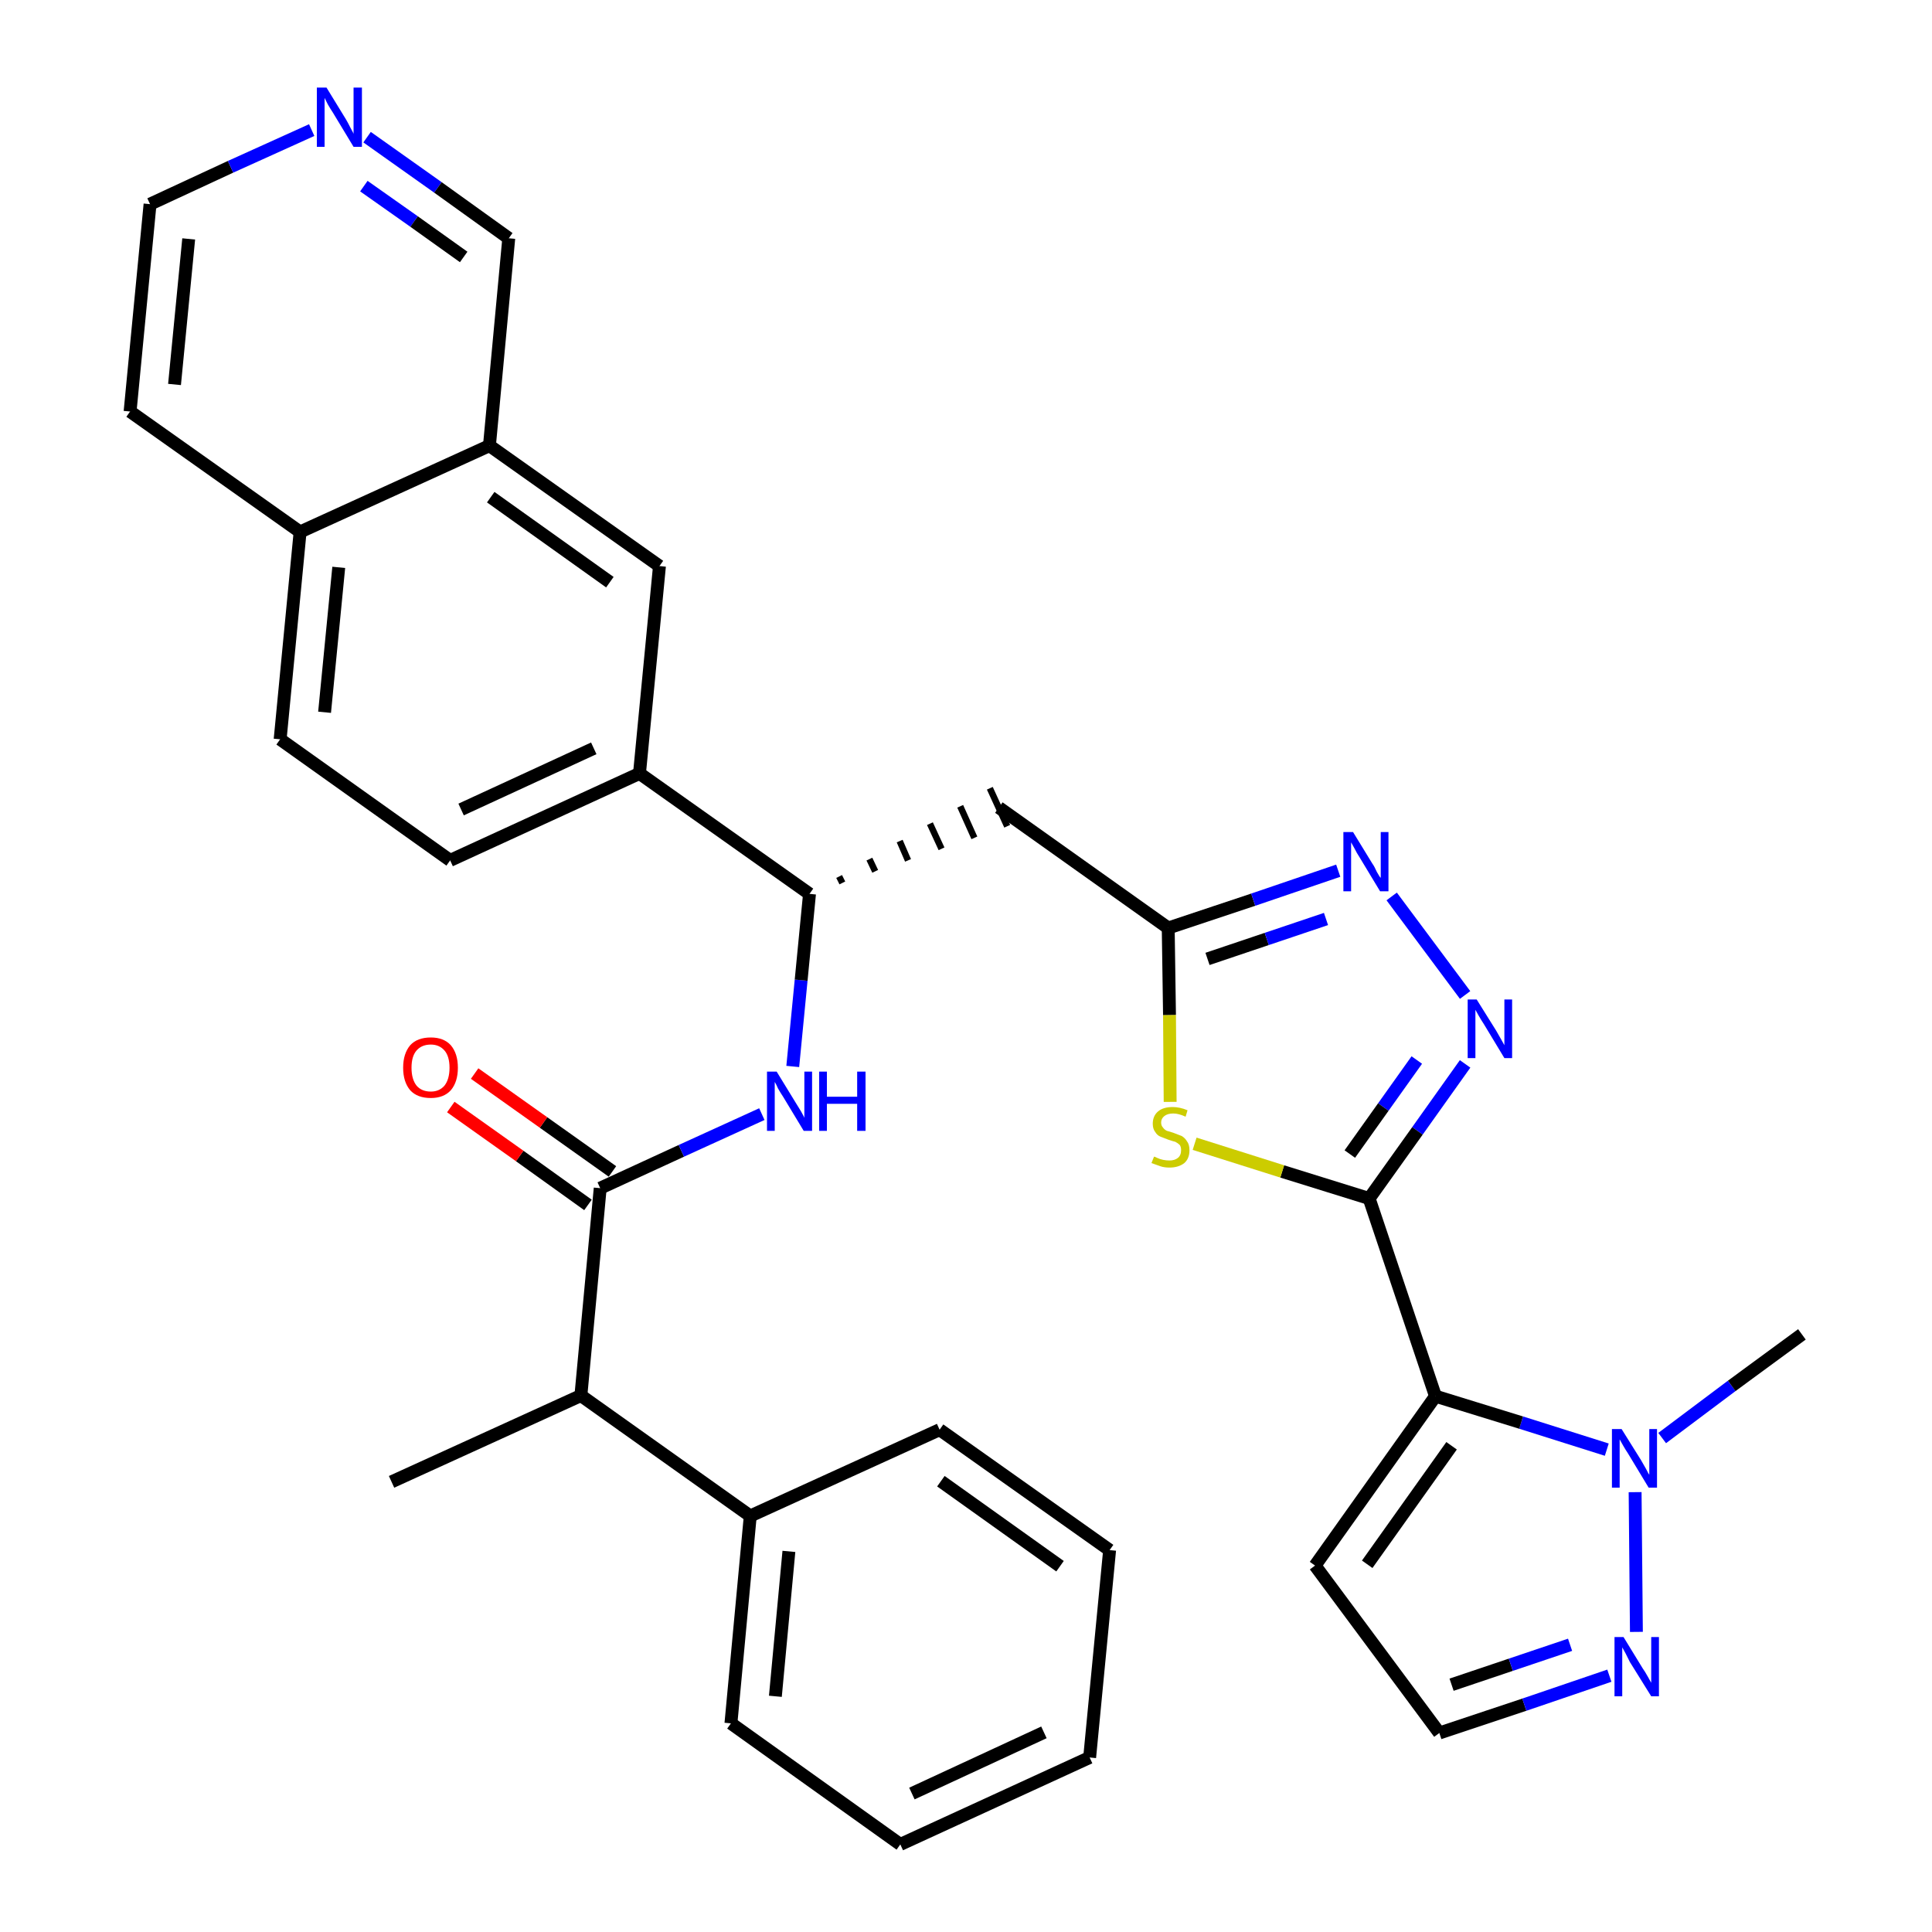 <?xml version='1.0' encoding='iso-8859-1'?>
<svg version='1.1' baseProfile='full'
              xmlns='http://www.w3.org/2000/svg'
                      xmlns:rdkit='http://www.rdkit.org/xml'
                      xmlns:xlink='http://www.w3.org/1999/xlink'
                  xml:space='preserve'
width='300px' height='300px' viewBox='0 0 300 300'>
<!-- END OF HEADER -->
<path class='bond-0 atom-0 atom-1' d='M 60.8,230.1 L 90.2,216.7' style='fill:none;fill-rule:evenodd;stroke:#000000;stroke-width:2.0px;stroke-linecap:butt;stroke-linejoin:miter;stroke-opacity:1' />
<path class='bond-1 atom-1 atom-2' d='M 90.2,216.7 L 93.2,184.5' style='fill:none;fill-rule:evenodd;stroke:#000000;stroke-width:2.0px;stroke-linecap:butt;stroke-linejoin:miter;stroke-opacity:1' />
<path class='bond-27 atom-1 atom-28' d='M 90.2,216.7 L 116.5,235.4' style='fill:none;fill-rule:evenodd;stroke:#000000;stroke-width:2.0px;stroke-linecap:butt;stroke-linejoin:miter;stroke-opacity:1' />
<path class='bond-2 atom-2 atom-3' d='M 95.1,181.9 L 84.4,174.3' style='fill:none;fill-rule:evenodd;stroke:#000000;stroke-width:2.0px;stroke-linecap:butt;stroke-linejoin:miter;stroke-opacity:1' />
<path class='bond-2 atom-2 atom-3' d='M 84.4,174.3 L 73.7,166.7' style='fill:none;fill-rule:evenodd;stroke:#FF0000;stroke-width:2.0px;stroke-linecap:butt;stroke-linejoin:miter;stroke-opacity:1' />
<path class='bond-2 atom-2 atom-3' d='M 91.3,187.1 L 80.7,179.5' style='fill:none;fill-rule:evenodd;stroke:#000000;stroke-width:2.0px;stroke-linecap:butt;stroke-linejoin:miter;stroke-opacity:1' />
<path class='bond-2 atom-2 atom-3' d='M 80.7,179.5 L 70.0,171.9' style='fill:none;fill-rule:evenodd;stroke:#FF0000;stroke-width:2.0px;stroke-linecap:butt;stroke-linejoin:miter;stroke-opacity:1' />
<path class='bond-3 atom-2 atom-4' d='M 93.2,184.5 L 105.8,178.7' style='fill:none;fill-rule:evenodd;stroke:#000000;stroke-width:2.0px;stroke-linecap:butt;stroke-linejoin:miter;stroke-opacity:1' />
<path class='bond-3 atom-2 atom-4' d='M 105.8,178.7 L 118.3,173.0' style='fill:none;fill-rule:evenodd;stroke:#0000FF;stroke-width:2.0px;stroke-linecap:butt;stroke-linejoin:miter;stroke-opacity:1' />
<path class='bond-4 atom-4 atom-5' d='M 123.1,165.6 L 124.4,152.2' style='fill:none;fill-rule:evenodd;stroke:#0000FF;stroke-width:2.0px;stroke-linecap:butt;stroke-linejoin:miter;stroke-opacity:1' />
<path class='bond-4 atom-4 atom-5' d='M 124.4,152.2 L 125.7,138.8' style='fill:none;fill-rule:evenodd;stroke:#000000;stroke-width:2.0px;stroke-linecap:butt;stroke-linejoin:miter;stroke-opacity:1' />
<path class='bond-5 atom-5 atom-6' d='M 130.8,137.1 L 130.3,136.1' style='fill:none;fill-rule:evenodd;stroke:#000000;stroke-width:1.0px;stroke-linecap:butt;stroke-linejoin:miter;stroke-opacity:1' />
<path class='bond-5 atom-5 atom-6' d='M 135.9,135.3 L 135.0,133.4' style='fill:none;fill-rule:evenodd;stroke:#000000;stroke-width:1.0px;stroke-linecap:butt;stroke-linejoin:miter;stroke-opacity:1' />
<path class='bond-5 atom-5 atom-6' d='M 141.0,133.6 L 139.7,130.6' style='fill:none;fill-rule:evenodd;stroke:#000000;stroke-width:1.0px;stroke-linecap:butt;stroke-linejoin:miter;stroke-opacity:1' />
<path class='bond-5 atom-5 atom-6' d='M 146.2,131.8 L 144.4,127.9' style='fill:none;fill-rule:evenodd;stroke:#000000;stroke-width:1.0px;stroke-linecap:butt;stroke-linejoin:miter;stroke-opacity:1' />
<path class='bond-5 atom-5 atom-6' d='M 151.3,130.1 L 149.1,125.2' style='fill:none;fill-rule:evenodd;stroke:#000000;stroke-width:1.0px;stroke-linecap:butt;stroke-linejoin:miter;stroke-opacity:1' />
<path class='bond-5 atom-5 atom-6' d='M 156.4,128.3 L 153.7,122.4' style='fill:none;fill-rule:evenodd;stroke:#000000;stroke-width:1.0px;stroke-linecap:butt;stroke-linejoin:miter;stroke-opacity:1' />
<path class='bond-17 atom-5 atom-18' d='M 125.7,138.8 L 99.3,120.1' style='fill:none;fill-rule:evenodd;stroke:#000000;stroke-width:2.0px;stroke-linecap:butt;stroke-linejoin:miter;stroke-opacity:1' />
<path class='bond-6 atom-6 atom-7' d='M 155.1,125.4 L 181.4,144.1' style='fill:none;fill-rule:evenodd;stroke:#000000;stroke-width:2.0px;stroke-linecap:butt;stroke-linejoin:miter;stroke-opacity:1' />
<path class='bond-7 atom-7 atom-8' d='M 181.4,144.1 L 194.6,139.7' style='fill:none;fill-rule:evenodd;stroke:#000000;stroke-width:2.0px;stroke-linecap:butt;stroke-linejoin:miter;stroke-opacity:1' />
<path class='bond-7 atom-7 atom-8' d='M 194.6,139.7 L 207.8,135.2' style='fill:none;fill-rule:evenodd;stroke:#0000FF;stroke-width:2.0px;stroke-linecap:butt;stroke-linejoin:miter;stroke-opacity:1' />
<path class='bond-7 atom-7 atom-8' d='M 187.5,148.9 L 196.7,145.8' style='fill:none;fill-rule:evenodd;stroke:#000000;stroke-width:2.0px;stroke-linecap:butt;stroke-linejoin:miter;stroke-opacity:1' />
<path class='bond-7 atom-7 atom-8' d='M 196.7,145.8 L 205.9,142.7' style='fill:none;fill-rule:evenodd;stroke:#0000FF;stroke-width:2.0px;stroke-linecap:butt;stroke-linejoin:miter;stroke-opacity:1' />
<path class='bond-33 atom-17 atom-7' d='M 181.7,171.1 L 181.6,157.6' style='fill:none;fill-rule:evenodd;stroke:#CCCC00;stroke-width:2.0px;stroke-linecap:butt;stroke-linejoin:miter;stroke-opacity:1' />
<path class='bond-33 atom-17 atom-7' d='M 181.6,157.6 L 181.4,144.1' style='fill:none;fill-rule:evenodd;stroke:#000000;stroke-width:2.0px;stroke-linecap:butt;stroke-linejoin:miter;stroke-opacity:1' />
<path class='bond-8 atom-8 atom-9' d='M 216.1,139.2 L 227.5,154.5' style='fill:none;fill-rule:evenodd;stroke:#0000FF;stroke-width:2.0px;stroke-linecap:butt;stroke-linejoin:miter;stroke-opacity:1' />
<path class='bond-9 atom-9 atom-10' d='M 227.5,165.2 L 220.1,175.6' style='fill:none;fill-rule:evenodd;stroke:#0000FF;stroke-width:2.0px;stroke-linecap:butt;stroke-linejoin:miter;stroke-opacity:1' />
<path class='bond-9 atom-9 atom-10' d='M 220.1,175.6 L 212.6,186.1' style='fill:none;fill-rule:evenodd;stroke:#000000;stroke-width:2.0px;stroke-linecap:butt;stroke-linejoin:miter;stroke-opacity:1' />
<path class='bond-9 atom-9 atom-10' d='M 220.0,164.6 L 214.8,171.9' style='fill:none;fill-rule:evenodd;stroke:#0000FF;stroke-width:2.0px;stroke-linecap:butt;stroke-linejoin:miter;stroke-opacity:1' />
<path class='bond-9 atom-9 atom-10' d='M 214.8,171.9 L 209.6,179.2' style='fill:none;fill-rule:evenodd;stroke:#000000;stroke-width:2.0px;stroke-linecap:butt;stroke-linejoin:miter;stroke-opacity:1' />
<path class='bond-10 atom-10 atom-11' d='M 212.6,186.1 L 222.9,216.8' style='fill:none;fill-rule:evenodd;stroke:#000000;stroke-width:2.0px;stroke-linecap:butt;stroke-linejoin:miter;stroke-opacity:1' />
<path class='bond-16 atom-10 atom-17' d='M 212.6,186.1 L 199.1,181.9' style='fill:none;fill-rule:evenodd;stroke:#000000;stroke-width:2.0px;stroke-linecap:butt;stroke-linejoin:miter;stroke-opacity:1' />
<path class='bond-16 atom-10 atom-17' d='M 199.1,181.9 L 185.5,177.6' style='fill:none;fill-rule:evenodd;stroke:#CCCC00;stroke-width:2.0px;stroke-linecap:butt;stroke-linejoin:miter;stroke-opacity:1' />
<path class='bond-11 atom-11 atom-12' d='M 222.9,216.8 L 204.2,243.1' style='fill:none;fill-rule:evenodd;stroke:#000000;stroke-width:2.0px;stroke-linecap:butt;stroke-linejoin:miter;stroke-opacity:1' />
<path class='bond-11 atom-11 atom-12' d='M 225.4,224.5 L 212.3,242.9' style='fill:none;fill-rule:evenodd;stroke:#000000;stroke-width:2.0px;stroke-linecap:butt;stroke-linejoin:miter;stroke-opacity:1' />
<path class='bond-36 atom-15 atom-11' d='M 249.5,225.1 L 236.2,220.9' style='fill:none;fill-rule:evenodd;stroke:#0000FF;stroke-width:2.0px;stroke-linecap:butt;stroke-linejoin:miter;stroke-opacity:1' />
<path class='bond-36 atom-15 atom-11' d='M 236.2,220.9 L 222.9,216.8' style='fill:none;fill-rule:evenodd;stroke:#000000;stroke-width:2.0px;stroke-linecap:butt;stroke-linejoin:miter;stroke-opacity:1' />
<path class='bond-12 atom-12 atom-13' d='M 204.2,243.1 L 223.5,269.1' style='fill:none;fill-rule:evenodd;stroke:#000000;stroke-width:2.0px;stroke-linecap:butt;stroke-linejoin:miter;stroke-opacity:1' />
<path class='bond-13 atom-13 atom-14' d='M 223.5,269.1 L 236.7,264.7' style='fill:none;fill-rule:evenodd;stroke:#000000;stroke-width:2.0px;stroke-linecap:butt;stroke-linejoin:miter;stroke-opacity:1' />
<path class='bond-13 atom-13 atom-14' d='M 236.7,264.7 L 249.9,260.2' style='fill:none;fill-rule:evenodd;stroke:#0000FF;stroke-width:2.0px;stroke-linecap:butt;stroke-linejoin:miter;stroke-opacity:1' />
<path class='bond-13 atom-13 atom-14' d='M 225.4,261.6 L 234.6,258.5' style='fill:none;fill-rule:evenodd;stroke:#000000;stroke-width:2.0px;stroke-linecap:butt;stroke-linejoin:miter;stroke-opacity:1' />
<path class='bond-13 atom-13 atom-14' d='M 234.6,258.5 L 243.8,255.4' style='fill:none;fill-rule:evenodd;stroke:#0000FF;stroke-width:2.0px;stroke-linecap:butt;stroke-linejoin:miter;stroke-opacity:1' />
<path class='bond-14 atom-14 atom-15' d='M 254.1,253.4 L 253.9,231.7' style='fill:none;fill-rule:evenodd;stroke:#0000FF;stroke-width:2.0px;stroke-linecap:butt;stroke-linejoin:miter;stroke-opacity:1' />
<path class='bond-15 atom-15 atom-16' d='M 258.1,223.3 L 268.9,215.2' style='fill:none;fill-rule:evenodd;stroke:#0000FF;stroke-width:2.0px;stroke-linecap:butt;stroke-linejoin:miter;stroke-opacity:1' />
<path class='bond-15 atom-15 atom-16' d='M 268.9,215.2 L 279.8,207.2' style='fill:none;fill-rule:evenodd;stroke:#000000;stroke-width:2.0px;stroke-linecap:butt;stroke-linejoin:miter;stroke-opacity:1' />
<path class='bond-18 atom-18 atom-19' d='M 99.3,120.1 L 69.9,133.6' style='fill:none;fill-rule:evenodd;stroke:#000000;stroke-width:2.0px;stroke-linecap:butt;stroke-linejoin:miter;stroke-opacity:1' />
<path class='bond-18 atom-18 atom-19' d='M 92.2,116.2 L 71.6,125.7' style='fill:none;fill-rule:evenodd;stroke:#000000;stroke-width:2.0px;stroke-linecap:butt;stroke-linejoin:miter;stroke-opacity:1' />
<path class='bond-34 atom-27 atom-18' d='M 102.4,87.9 L 99.3,120.1' style='fill:none;fill-rule:evenodd;stroke:#000000;stroke-width:2.0px;stroke-linecap:butt;stroke-linejoin:miter;stroke-opacity:1' />
<path class='bond-19 atom-19 atom-20' d='M 69.9,133.6 L 43.5,114.8' style='fill:none;fill-rule:evenodd;stroke:#000000;stroke-width:2.0px;stroke-linecap:butt;stroke-linejoin:miter;stroke-opacity:1' />
<path class='bond-20 atom-20 atom-21' d='M 43.5,114.8 L 46.6,82.6' style='fill:none;fill-rule:evenodd;stroke:#000000;stroke-width:2.0px;stroke-linecap:butt;stroke-linejoin:miter;stroke-opacity:1' />
<path class='bond-20 atom-20 atom-21' d='M 50.4,110.6 L 52.6,88.1' style='fill:none;fill-rule:evenodd;stroke:#000000;stroke-width:2.0px;stroke-linecap:butt;stroke-linejoin:miter;stroke-opacity:1' />
<path class='bond-21 atom-21 atom-22' d='M 46.6,82.6 L 20.2,63.9' style='fill:none;fill-rule:evenodd;stroke:#000000;stroke-width:2.0px;stroke-linecap:butt;stroke-linejoin:miter;stroke-opacity:1' />
<path class='bond-37 atom-26 atom-21' d='M 76.0,69.2 L 46.6,82.6' style='fill:none;fill-rule:evenodd;stroke:#000000;stroke-width:2.0px;stroke-linecap:butt;stroke-linejoin:miter;stroke-opacity:1' />
<path class='bond-22 atom-22 atom-23' d='M 20.2,63.9 L 23.3,31.7' style='fill:none;fill-rule:evenodd;stroke:#000000;stroke-width:2.0px;stroke-linecap:butt;stroke-linejoin:miter;stroke-opacity:1' />
<path class='bond-22 atom-22 atom-23' d='M 27.1,59.7 L 29.3,37.1' style='fill:none;fill-rule:evenodd;stroke:#000000;stroke-width:2.0px;stroke-linecap:butt;stroke-linejoin:miter;stroke-opacity:1' />
<path class='bond-23 atom-23 atom-24' d='M 23.3,31.7 L 35.8,25.9' style='fill:none;fill-rule:evenodd;stroke:#000000;stroke-width:2.0px;stroke-linecap:butt;stroke-linejoin:miter;stroke-opacity:1' />
<path class='bond-23 atom-23 atom-24' d='M 35.8,25.9 L 48.4,20.2' style='fill:none;fill-rule:evenodd;stroke:#0000FF;stroke-width:2.0px;stroke-linecap:butt;stroke-linejoin:miter;stroke-opacity:1' />
<path class='bond-24 atom-24 atom-25' d='M 57.0,21.3 L 68.0,29.1' style='fill:none;fill-rule:evenodd;stroke:#0000FF;stroke-width:2.0px;stroke-linecap:butt;stroke-linejoin:miter;stroke-opacity:1' />
<path class='bond-24 atom-24 atom-25' d='M 68.0,29.1 L 79.0,37.0' style='fill:none;fill-rule:evenodd;stroke:#000000;stroke-width:2.0px;stroke-linecap:butt;stroke-linejoin:miter;stroke-opacity:1' />
<path class='bond-24 atom-24 atom-25' d='M 56.5,28.9 L 64.3,34.4' style='fill:none;fill-rule:evenodd;stroke:#0000FF;stroke-width:2.0px;stroke-linecap:butt;stroke-linejoin:miter;stroke-opacity:1' />
<path class='bond-24 atom-24 atom-25' d='M 64.3,34.4 L 72.0,39.9' style='fill:none;fill-rule:evenodd;stroke:#000000;stroke-width:2.0px;stroke-linecap:butt;stroke-linejoin:miter;stroke-opacity:1' />
<path class='bond-25 atom-25 atom-26' d='M 79.0,37.0 L 76.0,69.2' style='fill:none;fill-rule:evenodd;stroke:#000000;stroke-width:2.0px;stroke-linecap:butt;stroke-linejoin:miter;stroke-opacity:1' />
<path class='bond-26 atom-26 atom-27' d='M 76.0,69.2 L 102.4,87.9' style='fill:none;fill-rule:evenodd;stroke:#000000;stroke-width:2.0px;stroke-linecap:butt;stroke-linejoin:miter;stroke-opacity:1' />
<path class='bond-26 atom-26 atom-27' d='M 76.2,77.2 L 94.7,90.4' style='fill:none;fill-rule:evenodd;stroke:#000000;stroke-width:2.0px;stroke-linecap:butt;stroke-linejoin:miter;stroke-opacity:1' />
<path class='bond-28 atom-28 atom-29' d='M 116.5,235.4 L 113.5,267.6' style='fill:none;fill-rule:evenodd;stroke:#000000;stroke-width:2.0px;stroke-linecap:butt;stroke-linejoin:miter;stroke-opacity:1' />
<path class='bond-28 atom-28 atom-29' d='M 122.5,240.9 L 120.4,263.4' style='fill:none;fill-rule:evenodd;stroke:#000000;stroke-width:2.0px;stroke-linecap:butt;stroke-linejoin:miter;stroke-opacity:1' />
<path class='bond-35 atom-33 atom-28' d='M 145.9,222.0 L 116.5,235.4' style='fill:none;fill-rule:evenodd;stroke:#000000;stroke-width:2.0px;stroke-linecap:butt;stroke-linejoin:miter;stroke-opacity:1' />
<path class='bond-29 atom-29 atom-30' d='M 113.5,267.6 L 139.8,286.4' style='fill:none;fill-rule:evenodd;stroke:#000000;stroke-width:2.0px;stroke-linecap:butt;stroke-linejoin:miter;stroke-opacity:1' />
<path class='bond-30 atom-30 atom-31' d='M 139.8,286.4 L 169.2,272.9' style='fill:none;fill-rule:evenodd;stroke:#000000;stroke-width:2.0px;stroke-linecap:butt;stroke-linejoin:miter;stroke-opacity:1' />
<path class='bond-30 atom-30 atom-31' d='M 141.6,278.5 L 162.1,269.0' style='fill:none;fill-rule:evenodd;stroke:#000000;stroke-width:2.0px;stroke-linecap:butt;stroke-linejoin:miter;stroke-opacity:1' />
<path class='bond-31 atom-31 atom-32' d='M 169.2,272.9 L 172.3,240.7' style='fill:none;fill-rule:evenodd;stroke:#000000;stroke-width:2.0px;stroke-linecap:butt;stroke-linejoin:miter;stroke-opacity:1' />
<path class='bond-32 atom-32 atom-33' d='M 172.3,240.7 L 145.9,222.0' style='fill:none;fill-rule:evenodd;stroke:#000000;stroke-width:2.0px;stroke-linecap:butt;stroke-linejoin:miter;stroke-opacity:1' />
<path class='bond-32 atom-32 atom-33' d='M 164.6,243.2 L 146.1,230.0' style='fill:none;fill-rule:evenodd;stroke:#000000;stroke-width:2.0px;stroke-linecap:butt;stroke-linejoin:miter;stroke-opacity:1' />
<path  class='atom-3' d='M 62.6 165.8
Q 62.6 163.6, 63.7 162.3
Q 64.8 161.1, 66.9 161.1
Q 68.9 161.1, 70.0 162.3
Q 71.1 163.6, 71.1 165.8
Q 71.1 168.0, 70.0 169.3
Q 68.9 170.5, 66.9 170.5
Q 64.8 170.5, 63.7 169.3
Q 62.6 168.0, 62.6 165.8
M 66.9 169.5
Q 68.2 169.5, 69.0 168.6
Q 69.8 167.6, 69.8 165.8
Q 69.8 164.0, 69.0 163.1
Q 68.2 162.2, 66.9 162.2
Q 65.5 162.2, 64.7 163.1
Q 63.9 164.0, 63.9 165.8
Q 63.9 167.6, 64.7 168.6
Q 65.5 169.5, 66.9 169.5
' fill='#FF0000'/>
<path  class='atom-4' d='M 120.6 166.4
L 123.6 171.3
Q 123.9 171.8, 124.4 172.6
Q 124.9 173.5, 124.9 173.6
L 124.9 166.4
L 126.1 166.4
L 126.1 175.6
L 124.8 175.6
L 121.6 170.3
Q 121.2 169.7, 120.8 169.0
Q 120.5 168.3, 120.3 168.0
L 120.3 175.6
L 119.1 175.6
L 119.1 166.4
L 120.6 166.4
' fill='#0000FF'/>
<path  class='atom-4' d='M 127.2 166.4
L 128.4 166.4
L 128.4 170.3
L 133.1 170.3
L 133.1 166.4
L 134.4 166.4
L 134.4 175.6
L 133.1 175.6
L 133.1 171.4
L 128.4 171.4
L 128.4 175.6
L 127.2 175.6
L 127.2 166.4
' fill='#0000FF'/>
<path  class='atom-8' d='M 210.1 129.2
L 213.1 134.1
Q 213.4 134.5, 213.8 135.4
Q 214.3 136.3, 214.4 136.3
L 214.4 129.2
L 215.6 129.2
L 215.6 138.4
L 214.3 138.4
L 211.1 133.1
Q 210.7 132.5, 210.3 131.7
Q 209.9 131.0, 209.8 130.8
L 209.8 138.4
L 208.6 138.4
L 208.6 129.2
L 210.1 129.2
' fill='#0000FF'/>
<path  class='atom-9' d='M 229.3 155.2
L 232.3 160.0
Q 232.6 160.5, 233.1 161.4
Q 233.6 162.3, 233.6 162.3
L 233.6 155.2
L 234.8 155.2
L 234.8 164.3
L 233.6 164.3
L 230.4 159.0
Q 230.0 158.4, 229.6 157.7
Q 229.2 157.0, 229.1 156.8
L 229.1 164.3
L 227.9 164.3
L 227.9 155.2
L 229.3 155.2
' fill='#0000FF'/>
<path  class='atom-14' d='M 252.1 254.2
L 255.1 259.1
Q 255.4 259.5, 255.9 260.4
Q 256.4 261.3, 256.4 261.3
L 256.4 254.2
L 257.6 254.2
L 257.6 263.4
L 256.4 263.4
L 253.1 258.1
Q 252.8 257.5, 252.4 256.7
Q 252.0 256.0, 251.9 255.8
L 251.9 263.4
L 250.7 263.4
L 250.7 254.2
L 252.1 254.2
' fill='#0000FF'/>
<path  class='atom-15' d='M 251.8 221.9
L 254.8 226.7
Q 255.1 227.2, 255.6 228.1
Q 256.0 228.9, 256.1 229.0
L 256.1 221.9
L 257.3 221.9
L 257.3 231.0
L 256.0 231.0
L 252.8 225.7
Q 252.4 225.1, 252.0 224.4
Q 251.6 223.7, 251.5 223.5
L 251.5 231.0
L 250.3 231.0
L 250.3 221.9
L 251.8 221.9
' fill='#0000FF'/>
<path  class='atom-17' d='M 179.2 179.6
Q 179.3 179.6, 179.7 179.8
Q 180.1 180.0, 180.6 180.1
Q 181.1 180.2, 181.6 180.2
Q 182.4 180.2, 182.9 179.8
Q 183.4 179.4, 183.4 178.6
Q 183.4 178.1, 183.2 177.8
Q 182.9 177.5, 182.5 177.3
Q 182.1 177.2, 181.5 177.0
Q 180.7 176.7, 180.2 176.5
Q 179.7 176.3, 179.4 175.8
Q 179.0 175.3, 179.0 174.5
Q 179.0 173.3, 179.8 172.6
Q 180.6 171.9, 182.1 171.9
Q 183.2 171.9, 184.4 172.4
L 184.1 173.4
Q 183.0 172.9, 182.2 172.9
Q 181.3 172.9, 180.8 173.3
Q 180.3 173.7, 180.3 174.3
Q 180.3 174.8, 180.6 175.1
Q 180.8 175.4, 181.2 175.6
Q 181.6 175.7, 182.2 175.9
Q 183.0 176.2, 183.5 176.4
Q 184.0 176.7, 184.3 177.2
Q 184.7 177.7, 184.7 178.6
Q 184.7 179.9, 183.9 180.6
Q 183.0 181.3, 181.6 181.3
Q 180.8 181.3, 180.2 181.1
Q 179.6 180.9, 178.8 180.6
L 179.2 179.6
' fill='#CCCC00'/>
<path  class='atom-24' d='M 50.7 13.6
L 53.7 18.5
Q 54.0 19.0, 54.4 19.8
Q 54.9 20.7, 54.9 20.8
L 54.9 13.6
L 56.2 13.6
L 56.2 22.8
L 54.9 22.8
L 51.7 17.5
Q 51.3 16.9, 50.9 16.2
Q 50.5 15.4, 50.4 15.2
L 50.4 22.8
L 49.2 22.8
L 49.2 13.6
L 50.7 13.6
' fill='#0000FF'/>
</svg>
